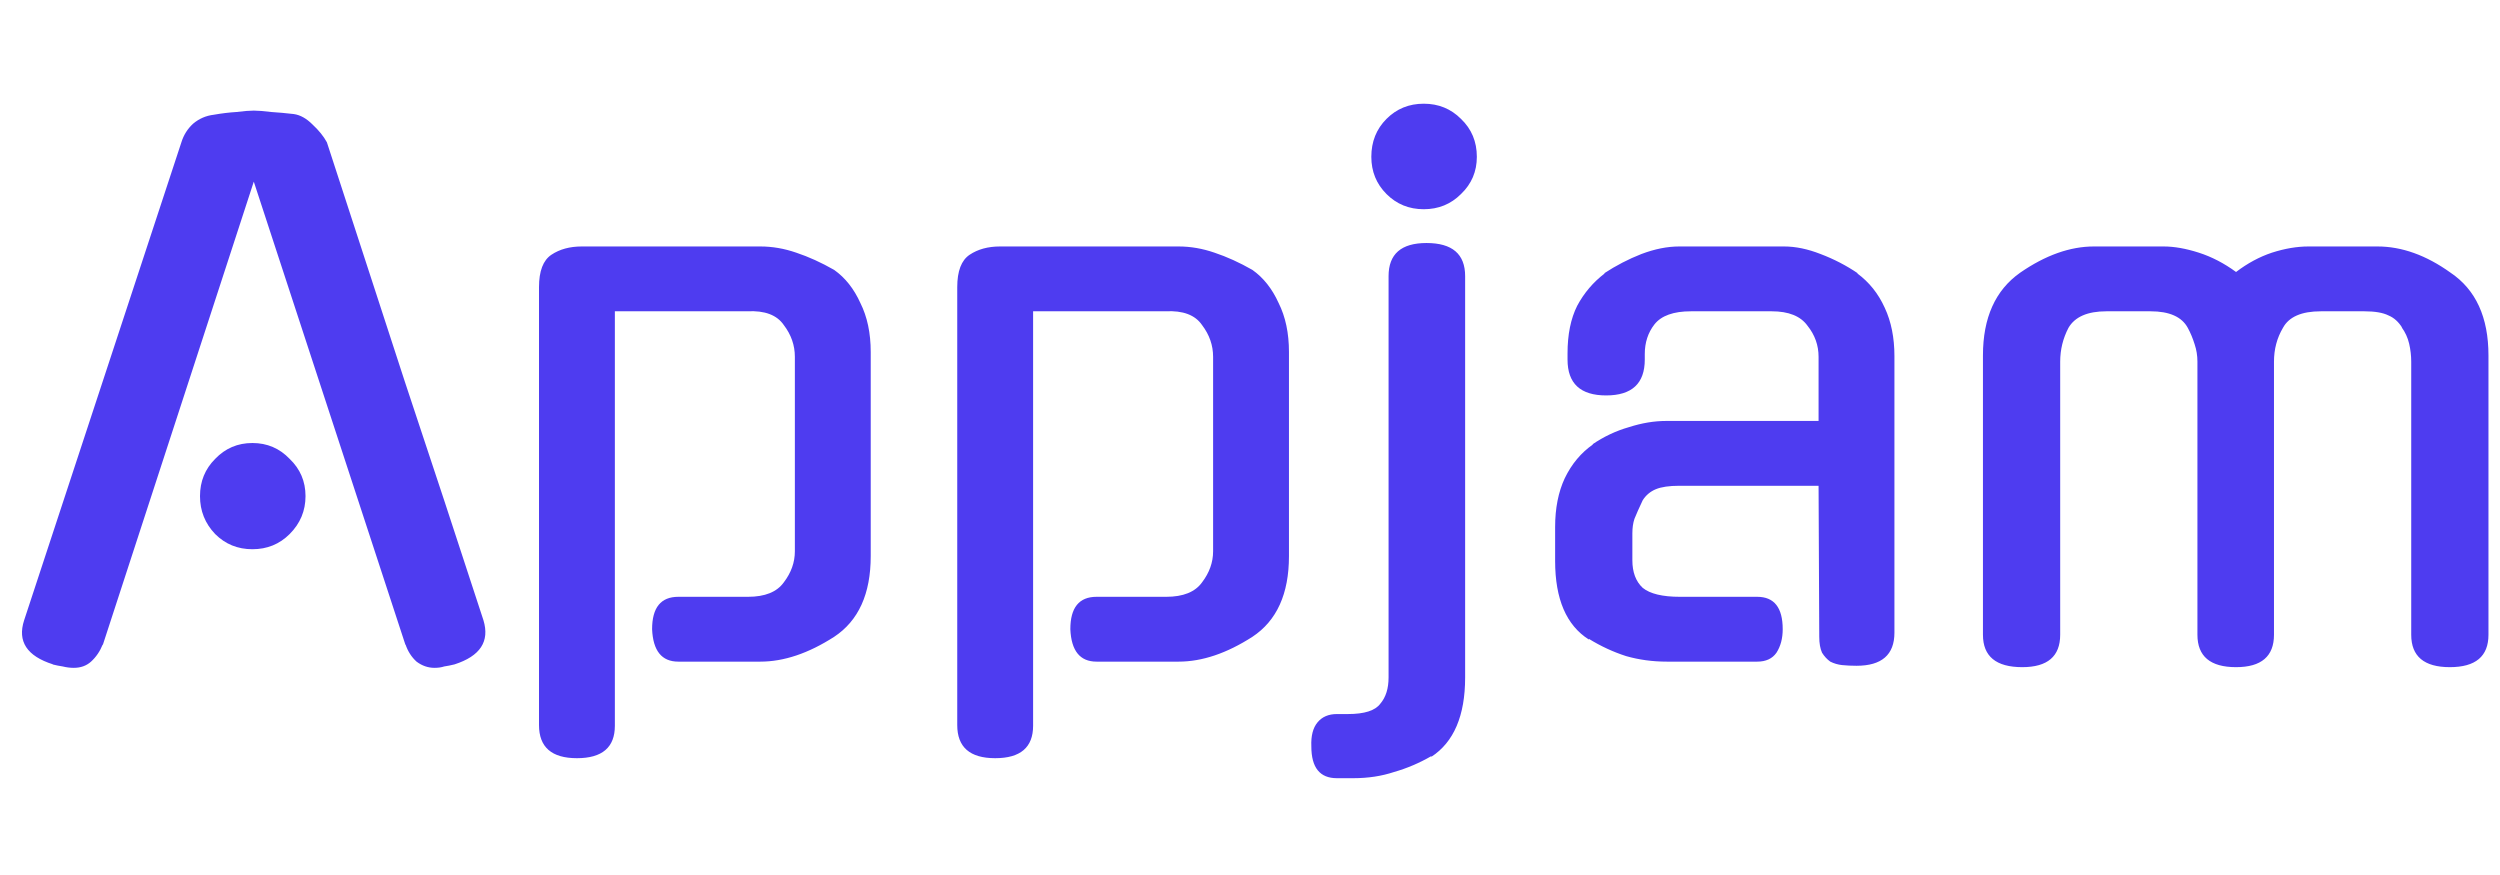 <svg width="100" height="35" viewBox="0 0 145 40" fill="none" xmlns="http://www.w3.org/2000/svg">
<path d="M14.72 5.16L5.96 32.04V32C5.8 32.4 5.573 32.733 5.28 33C5.013 33.24 4.68 33.36 4.28 33.36C4.067 33.36 3.853 33.333 3.64 33.28C3.453 33.253 3.253 33.213 3.04 33.16H3.08C1.56 32.68 1 31.827 1.4 30.6L10.52 2.88C10.653 2.453 10.88 2.093 11.2 1.8C11.547 1.507 11.947 1.333 12.4 1.28C12.853 1.2 13.293 1.147 13.72 1.12C14.147 1.067 14.48 1.04 14.72 1.04C14.96 1.04 15.293 1.067 15.72 1.12C16.147 1.147 16.587 1.187 17.04 1.24C17.413 1.293 17.773 1.493 18.12 1.84C18.493 2.187 18.773 2.533 18.96 2.88C20.453 7.467 21.96 12.093 23.48 16.76C25.027 21.4 26.547 26.013 28.04 30.6C28.413 31.827 27.853 32.68 26.36 33.16C26.147 33.213 25.947 33.253 25.76 33.28C25.6 33.333 25.413 33.36 25.2 33.36C24.827 33.36 24.48 33.24 24.16 33C23.867 32.733 23.653 32.4 23.52 32V32.04L14.72 5.16ZM17.72 23.4C17.72 24.253 17.413 24.987 16.8 25.6C16.213 26.187 15.493 26.48 14.64 26.48C13.787 26.48 13.067 26.187 12.48 25.6C11.893 24.987 11.6 24.253 11.6 23.4C11.6 22.547 11.893 21.827 12.48 21.24C13.067 20.627 13.787 20.32 14.64 20.32C15.493 20.32 16.213 20.627 16.8 21.24C17.413 21.827 17.72 22.547 17.72 23.4ZM39.342 33C38.382 33 37.875 32.373 37.822 31.12C37.822 29.867 38.328 29.24 39.342 29.24H43.382C44.368 29.24 45.062 28.96 45.462 28.4C45.889 27.84 46.102 27.24 46.102 26.6V15.32C46.102 14.653 45.889 14.04 45.462 13.48C45.062 12.893 44.355 12.627 43.342 12.68H35.662V36.72C35.662 37.973 34.928 38.6 33.462 38.6C31.995 38.6 31.262 37.96 31.262 36.68V11.28C31.262 10.347 31.502 9.72 31.982 9.4C32.462 9.08 33.048 8.92 33.742 8.92H44.102C44.795 8.92 45.489 9.04 46.182 9.28C46.902 9.52 47.635 9.853 48.382 10.28C49.022 10.733 49.529 11.373 49.902 12.2C50.302 13 50.502 13.947 50.502 15.04V26.88C50.502 29.067 49.795 30.627 48.382 31.56C46.889 32.52 45.462 33 44.102 33H39.342ZM63.6 33C62.64 33 62.133 32.373 62.08 31.12C62.08 29.867 62.586 29.24 63.6 29.24H67.64C68.626 29.24 69.32 28.96 69.72 28.4C70.146 27.84 70.36 27.24 70.36 26.6V15.32C70.36 14.653 70.146 14.04 69.72 13.48C69.32 12.893 68.613 12.627 67.6 12.68H59.92V36.72C59.92 37.973 59.186 38.6 57.72 38.6C56.253 38.6 55.52 37.96 55.52 36.68V11.28C55.52 10.347 55.76 9.72 56.24 9.4C56.72 9.08 57.306 8.92 58 8.92H68.36C69.053 8.92 69.746 9.04 70.44 9.28C71.16 9.52 71.893 9.853 72.64 10.28C73.28 10.733 73.786 11.373 74.16 12.2C74.56 13 74.76 13.947 74.76 15.04V26.88C74.76 29.067 74.053 30.627 72.64 31.56C71.146 32.52 69.72 33 68.36 33H63.6ZM84.978 33.92C84.978 36.133 84.324 37.667 83.017 38.52V38.48C82.324 38.88 81.604 39.187 80.858 39.4C80.138 39.64 79.351 39.76 78.498 39.76H77.537C76.551 39.76 76.058 39.147 76.058 37.92C76.031 37.307 76.151 36.84 76.418 36.52C76.684 36.2 77.058 36.04 77.537 36.04H78.177C79.138 36.04 79.764 35.84 80.058 35.44C80.377 35.067 80.537 34.56 80.537 33.92V10.64C80.537 9.36 81.271 8.72 82.737 8.72C84.231 8.72 84.978 9.36 84.978 10.64V33.92ZM85.657 3.72C85.657 4.573 85.351 5.293 84.737 5.88C84.151 6.467 83.431 6.76 82.578 6.76C81.724 6.76 81.004 6.467 80.418 5.88C79.831 5.293 79.537 4.573 79.537 3.72C79.537 2.84 79.831 2.107 80.418 1.52C81.004 0.933 81.724 0.64 82.578 0.64C83.431 0.64 84.151 0.933 84.737 1.52C85.351 2.107 85.657 2.84 85.657 3.72ZM96.677 33C95.85 33 95.064 32.893 94.317 32.68C93.57 32.44 92.85 32.107 92.157 31.68V31.72C90.85 30.893 90.197 29.373 90.197 27.16V25.2C90.197 24.107 90.383 23.16 90.757 22.36C91.157 21.533 91.704 20.88 92.397 20.4H92.357C93.023 19.947 93.73 19.613 94.477 19.4C95.224 19.16 95.944 19.04 96.637 19.04H105.477V15.32C105.477 14.653 105.264 14.053 104.837 13.52C104.437 12.96 103.744 12.68 102.757 12.68H98.077C97.064 12.68 96.357 12.933 95.957 13.44C95.584 13.92 95.397 14.493 95.397 15.16V15.48C95.397 16.867 94.65 17.56 93.157 17.56C91.663 17.56 90.917 16.867 90.917 15.48V15.12C90.917 14.027 91.103 13.107 91.477 12.36C91.877 11.613 92.41 10.987 93.077 10.48H93.037C93.73 10.027 94.45 9.653 95.197 9.36C95.97 9.067 96.704 8.92 97.397 8.92H103.477C104.144 8.92 104.85 9.067 105.597 9.36C106.37 9.653 107.09 10.027 107.757 10.48H107.717C108.41 10.987 108.944 11.653 109.317 12.48C109.69 13.28 109.877 14.213 109.877 15.28V31.32C109.877 32.6 109.144 33.24 107.677 33.24C107.384 33.24 107.104 33.227 106.837 33.2C106.597 33.173 106.37 33.107 106.157 33C105.97 32.867 105.81 32.693 105.677 32.48C105.57 32.24 105.517 31.933 105.517 31.56L105.477 22.8H97.397C96.81 22.8 96.357 22.867 96.037 23C95.717 23.133 95.463 23.347 95.277 23.64C95.064 24.093 94.903 24.453 94.797 24.72C94.717 24.96 94.677 25.24 94.677 25.56V27.12C94.677 27.813 94.877 28.347 95.277 28.72C95.704 29.067 96.424 29.24 97.437 29.24H101.917C102.904 29.24 103.397 29.867 103.397 31.12C103.397 31.653 103.277 32.107 103.037 32.48C102.797 32.827 102.424 33 101.917 33H96.677ZM127.451 15.6C127.451 15.253 127.398 14.92 127.291 14.6C127.184 14.253 127.051 13.933 126.891 13.64C126.544 13 125.824 12.68 124.731 12.68H122.171C121.078 12.68 120.344 13 119.971 13.64C119.651 14.253 119.491 14.907 119.491 15.6V31.44C119.491 32.693 118.758 33.32 117.291 33.32C115.771 33.32 115.011 32.693 115.011 31.44V15.24C115.011 13.053 115.731 11.453 117.171 10.44C118.638 9.427 120.064 8.92 121.451 8.92H125.491C126.104 8.92 126.784 9.04 127.531 9.28C128.278 9.52 128.998 9.893 129.691 10.4C130.358 9.893 131.051 9.52 131.771 9.28C132.518 9.04 133.224 8.92 133.891 8.92H137.891C139.304 8.92 140.718 9.427 142.131 10.44C143.598 11.427 144.331 13.027 144.331 15.24V31.44C144.331 32.693 143.584 33.32 142.091 33.32C140.598 33.32 139.851 32.693 139.851 31.44V15.6C139.851 15.253 139.811 14.907 139.731 14.56C139.651 14.213 139.504 13.893 139.291 13.6L139.331 13.64C139.118 13.293 138.851 13.053 138.531 12.92C138.211 12.76 137.744 12.68 137.131 12.68H134.611C133.491 12.68 132.758 13 132.411 13.64C132.064 14.227 131.891 14.88 131.891 15.6V31.44C131.891 32.693 131.158 33.32 129.691 33.32C128.198 33.32 127.451 32.693 127.451 31.44V15.6Z" fill="#4E3CF0"/>
</svg>
